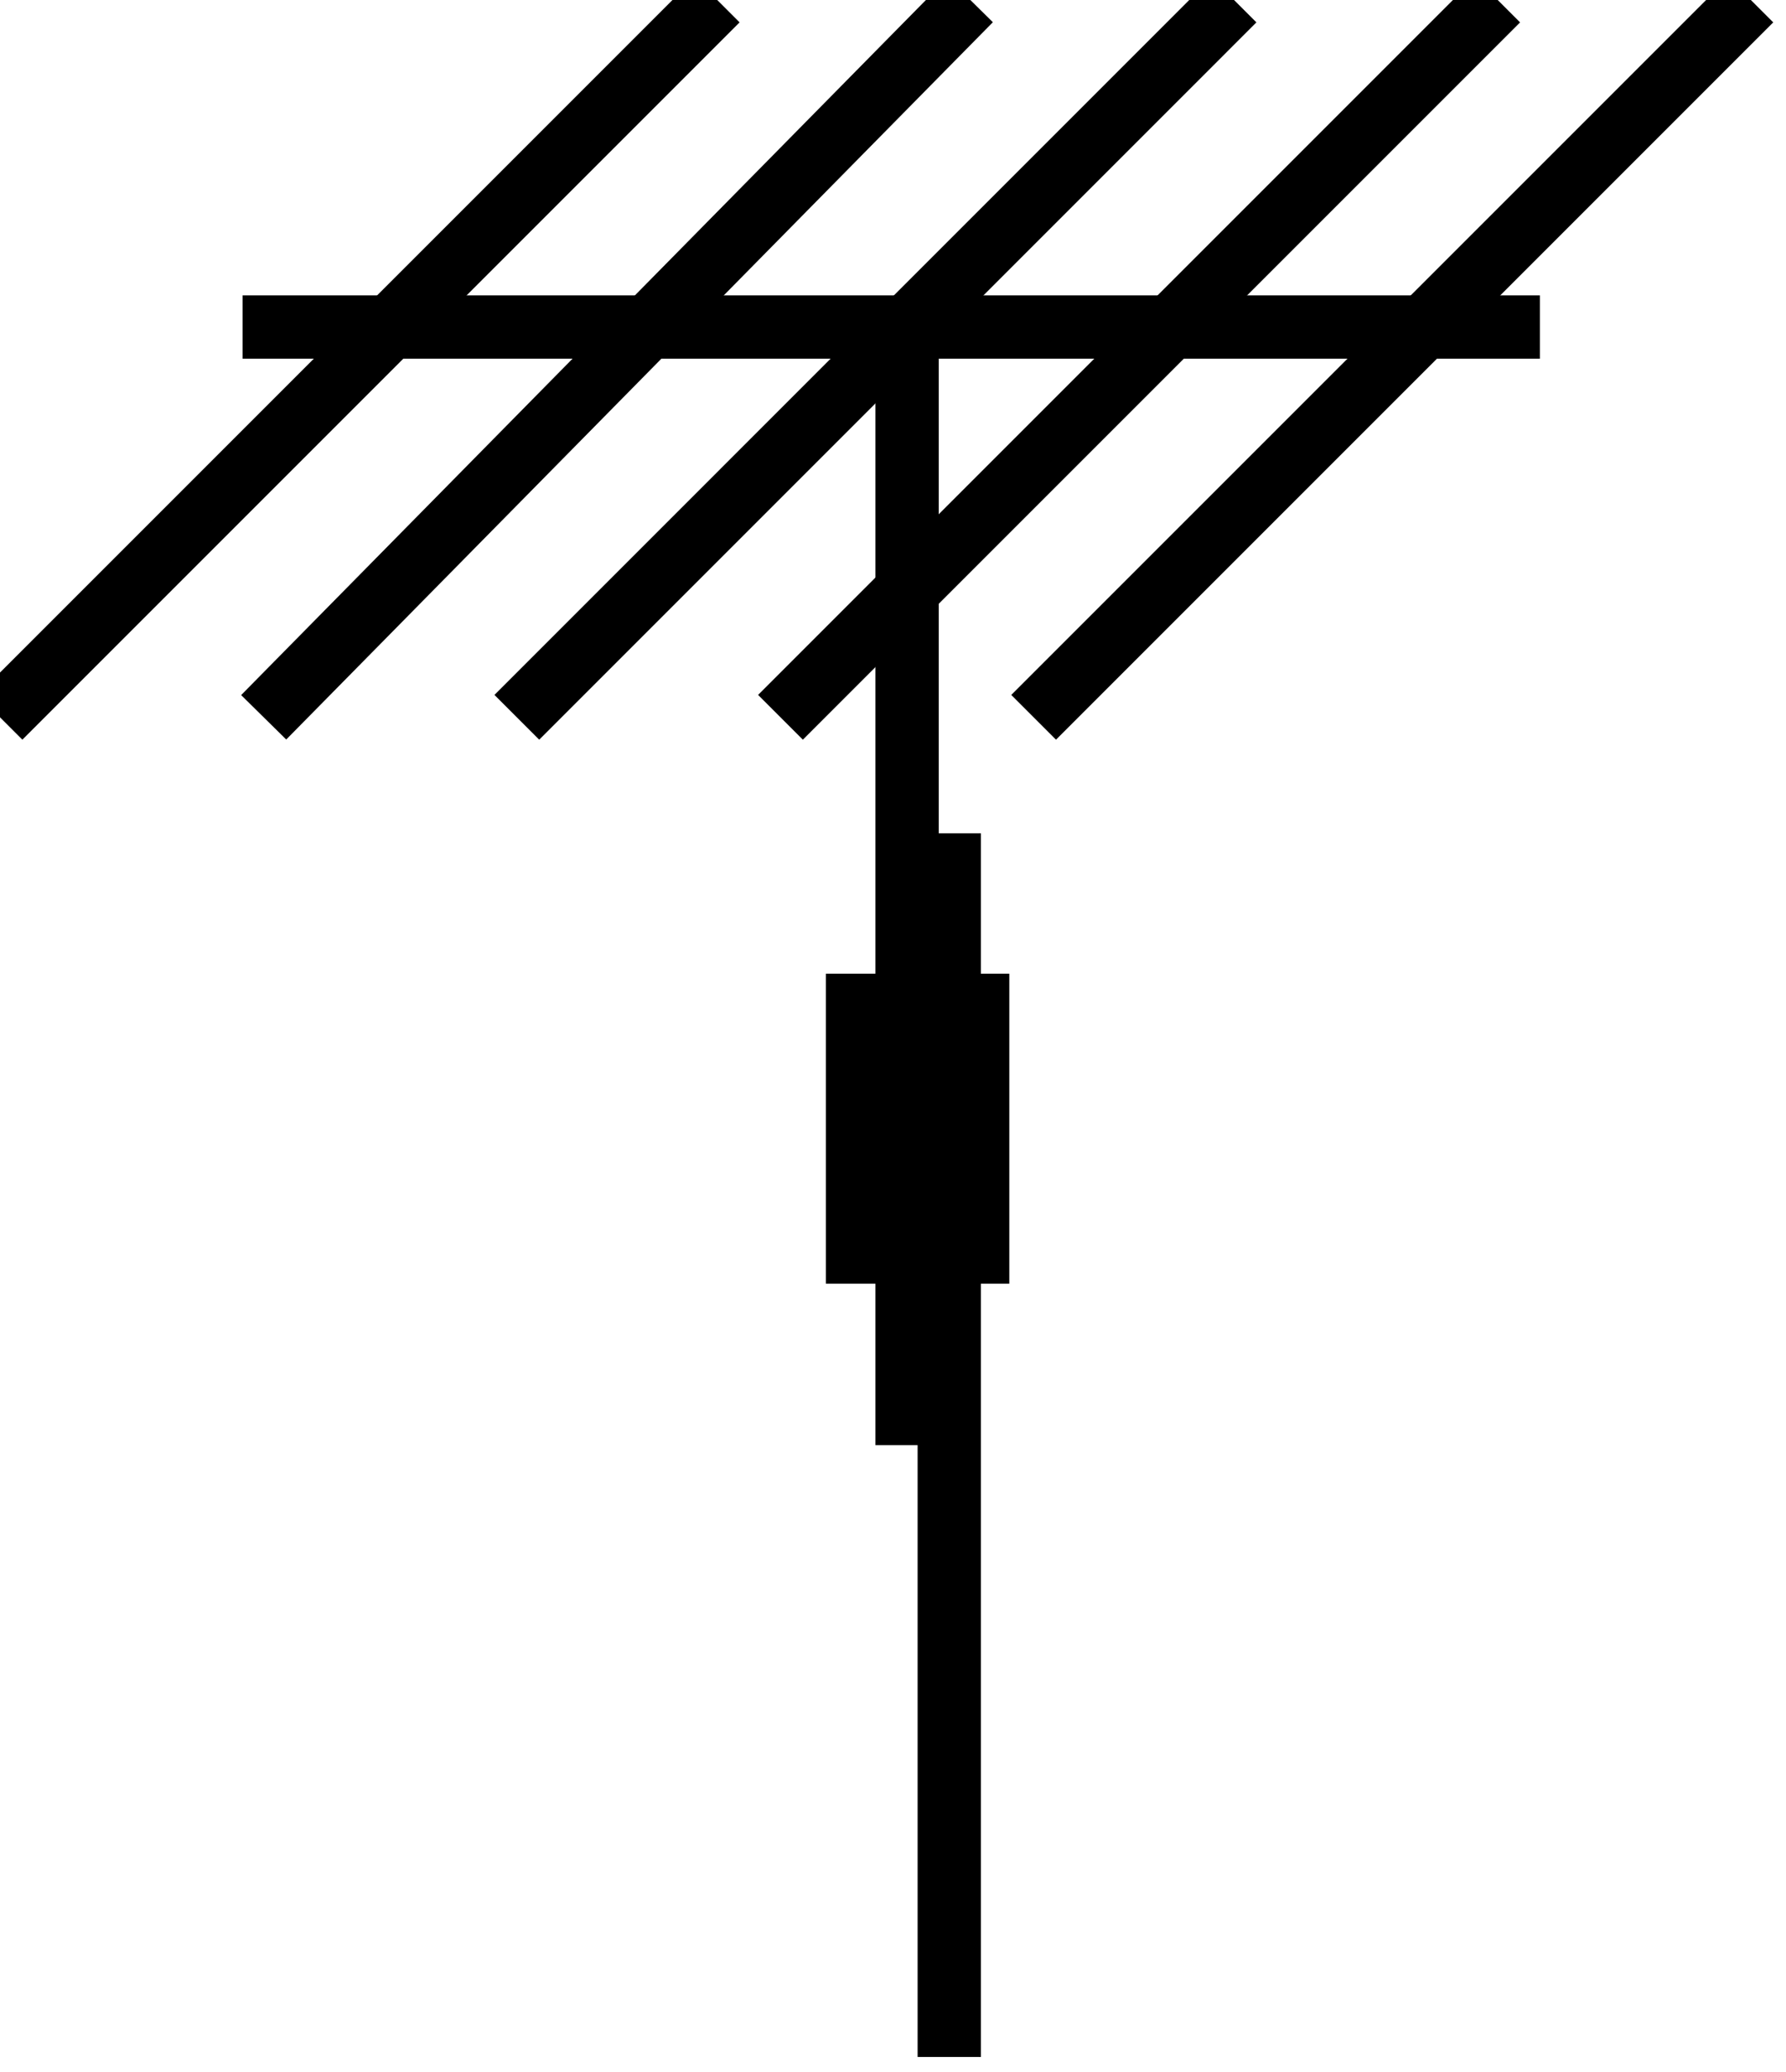 <svg xmlns="http://www.w3.org/2000/svg" xmlns:xlink="http://www.w3.org/1999/xlink" version="1.1" viewBox="0 0 150 174" >
  <title><![CDATA[Antenna]]></title>
  <g transform=" scale(3) ">
    <!--converted by libvisio2svg-->
    <g>
      <!--emf-blob start-->
      <g>
        <path d="M 0,20.079 L 20.079,0 " stroke="#000000" stroke-width="1.772" stroke-linecap="butt" stroke-linejoin="miter" fill="none"/>
        <path d="M 7.382,20.079 L 27.165,0 " stroke="#000000" stroke-width="1.772" stroke-linecap="butt" stroke-linejoin="miter" fill="none"/>
        <path d="M 14.469,20.079 L 34.547,0 " stroke="#000000" stroke-width="1.772" stroke-linecap="butt" stroke-linejoin="miter" fill="none"/>
        <path d="M 21.85,20.079 L 41.929,0 " stroke="#000000" stroke-width="1.772" stroke-linecap="butt" stroke-linejoin="miter" fill="none"/>
        <path d="M 28.937,20.079 L 49.016,0 " stroke="#000000" stroke-width="1.772" stroke-linecap="butt" stroke-linejoin="miter" fill="none"/>
        <path d="M 6.791,9.154 L 43.11,9.154 " stroke="#000000" stroke-width="1.772" stroke-linecap="butt" stroke-linejoin="miter" fill="none"/>
        <path d="M 25.394,9.449 L 25.394,40.453 " stroke="#000000" stroke-width="1.772" stroke-linecap="butt" stroke-linejoin="miter" fill="none"/>
        <path d="M 26.575,23.327 L 26.575,57.579 " stroke="#000000" stroke-width="1.772" stroke-linecap="butt" stroke-linejoin="miter" fill="none"/>
        <path d="M 27.756,35.433 L 23.622,35.433 L 23.622,27.756 L 27.756,27.756 L 27.756,35.433 Z " fill="#000000" stroke-width="1px" stroke="#000000"/>
      </g>
      <!--emf-blob end-->
    </g>
  </g>
</svg>

